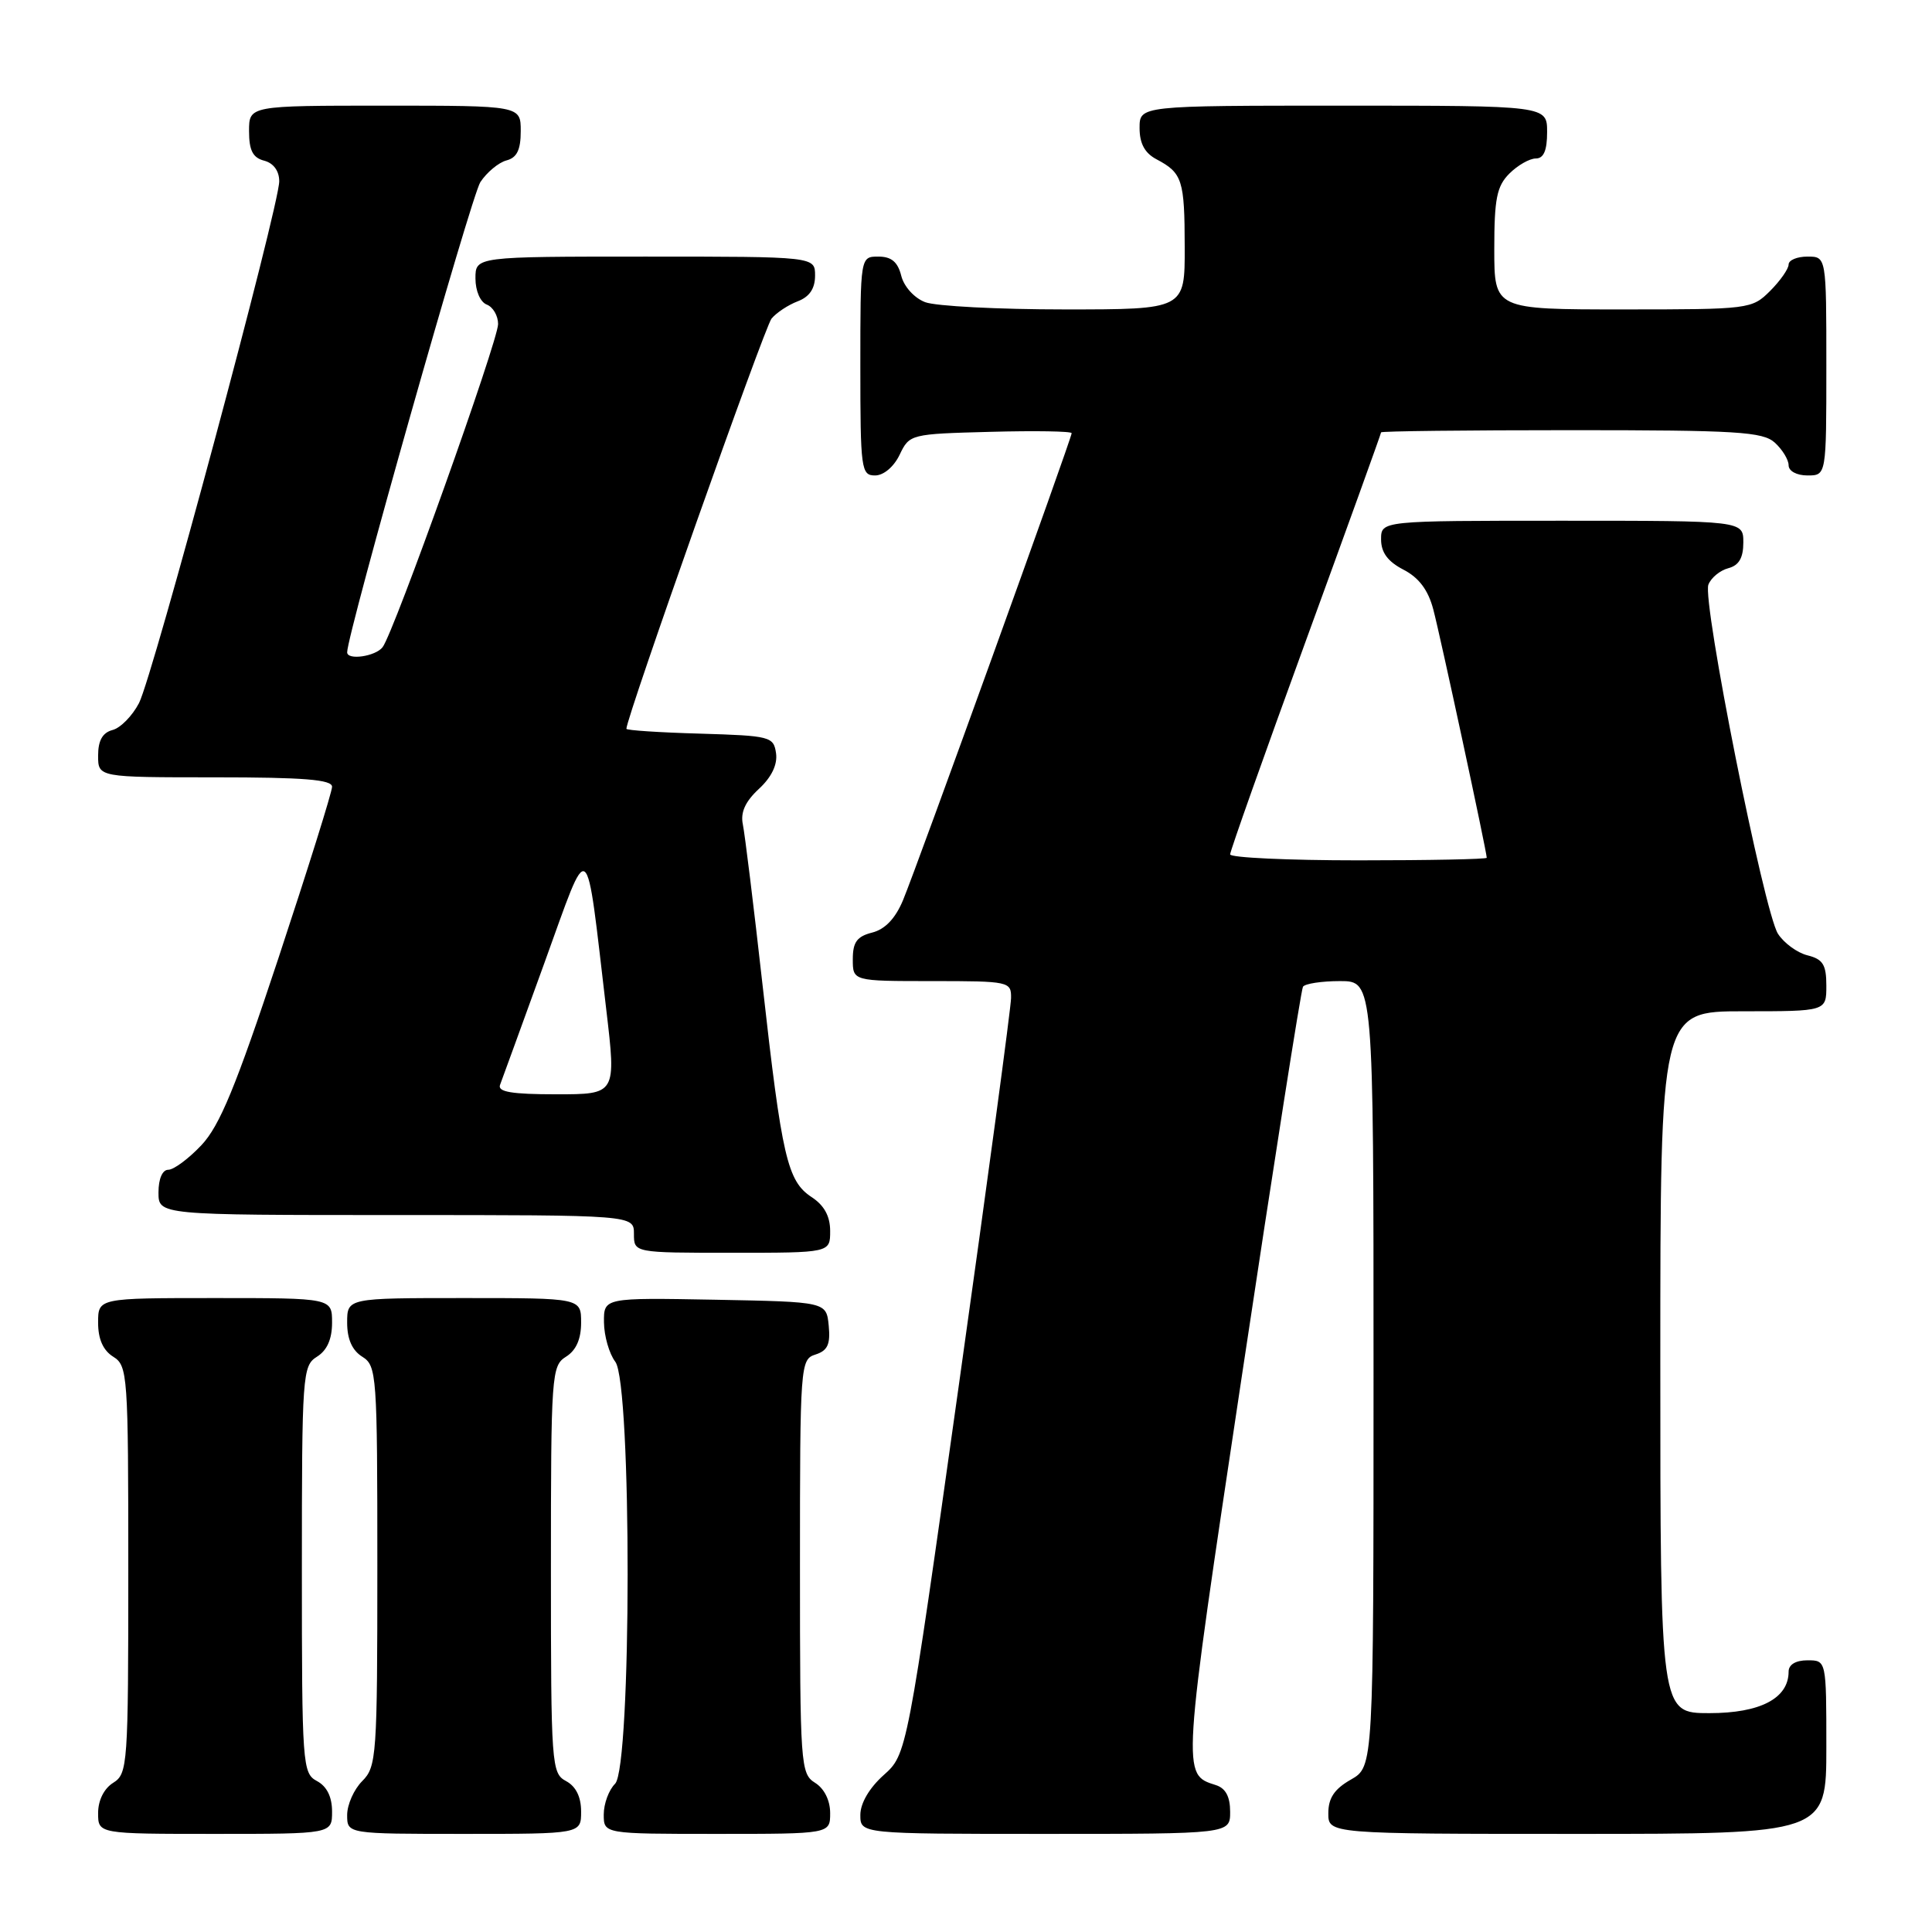 <?xml version="1.0" encoding="UTF-8" standalone="no"?>
<!DOCTYPE svg PUBLIC "-//W3C//DTD SVG 1.1//EN" "http://www.w3.org/Graphics/SVG/1.1/DTD/svg11.dtd" >
<svg xmlns="http://www.w3.org/2000/svg" xmlns:xlink="http://www.w3.org/1999/xlink" version="1.1" viewBox="0 0 256 256">
 <g >
 <path fill="currentColor"
d=" M 44.00 240.04 C 44.00 238.09 43.31 236.70 42.00 236.00 C 40.08 234.97 40.00 233.91 40.00 207.97 C 40.00 182.10 40.08 180.97 42.00 179.77 C 43.34 178.93 44.00 177.44 44.00 175.26 C 44.00 172.00 44.00 172.00 28.50 172.00 C 13.00 172.00 13.00 172.00 13.00 175.26 C 13.00 177.44 13.66 178.93 15.00 179.77 C 16.92 180.97 17.00 182.10 17.00 208.00 C 17.00 233.90 16.92 235.03 15.00 236.23 C 13.78 236.99 13.00 238.56 13.00 240.24 C 13.00 243.00 13.00 243.00 28.50 243.00 C 44.00 243.00 44.00 243.00 44.00 240.04 Z  M 77.00 240.04 C 77.00 238.09 76.31 236.70 75.00 236.00 C 73.08 234.97 73.00 233.91 73.00 207.97 C 73.00 182.10 73.08 180.97 75.00 179.77 C 76.34 178.93 77.00 177.44 77.00 175.26 C 77.00 172.00 77.00 172.00 61.50 172.00 C 46.00 172.00 46.00 172.00 46.00 175.26 C 46.00 177.44 46.66 178.93 48.00 179.77 C 49.92 180.97 50.00 182.10 50.00 207.51 C 50.00 232.67 49.90 234.10 48.00 236.00 C 46.90 237.10 46.00 239.12 46.00 240.50 C 46.00 243.00 46.00 243.00 61.50 243.00 C 77.00 243.00 77.00 243.00 77.00 240.04 Z  M 110.00 240.24 C 110.00 238.56 109.22 236.99 108.00 236.23 C 106.08 235.03 106.00 233.90 106.00 207.56 C 106.00 180.76 106.05 180.12 108.06 179.48 C 109.66 178.97 110.05 178.13 109.81 175.66 C 109.50 172.50 109.50 172.50 94.75 172.22 C 80.00 171.95 80.00 171.95 80.03 175.22 C 80.05 177.03 80.72 179.37 81.53 180.44 C 83.73 183.35 83.70 234.15 81.50 236.36 C 80.67 237.18 80.00 239.01 80.00 240.43 C 80.00 243.00 80.00 243.00 95.00 243.00 C 110.00 243.00 110.00 243.00 110.00 240.24 Z  M 163.00 240.07 C 163.00 238.06 162.40 236.94 161.09 236.53 C 156.59 235.10 156.57 235.43 164.55 182.34 C 168.75 154.38 172.40 131.16 172.65 130.75 C 172.91 130.34 175.12 130.00 177.56 130.00 C 182.00 130.00 182.00 130.00 182.00 182.05 C 182.00 234.09 182.00 234.09 179.01 235.80 C 176.82 237.04 176.01 238.25 176.01 240.25 C 176.00 243.00 176.00 243.00 209.00 243.00 C 242.00 243.00 242.00 243.00 242.00 231.50 C 242.00 220.00 242.00 220.00 239.50 220.00 C 237.94 220.00 237.00 220.57 237.00 221.50 C 237.00 225.04 233.25 227.00 226.50 227.00 C 220.00 227.00 220.00 227.00 220.00 180.50 C 220.00 134.00 220.00 134.00 231.00 134.00 C 242.00 134.00 242.00 134.00 242.00 130.61 C 242.00 127.83 241.55 127.10 239.51 126.59 C 238.14 126.25 236.38 124.96 235.59 123.73 C 233.74 120.85 225.53 79.66 226.37 77.47 C 226.72 76.56 227.91 75.58 229.01 75.29 C 230.42 74.92 231.00 73.92 231.00 71.88 C 231.00 69.00 231.00 69.00 207.00 69.00 C 183.00 69.00 183.00 69.00 183.00 71.47 C 183.00 73.21 183.89 74.41 185.96 75.48 C 188.01 76.54 189.24 78.17 189.92 80.76 C 190.83 84.17 197.00 112.85 197.00 113.66 C 197.00 113.85 189.35 114.00 180.00 114.00 C 170.65 114.00 163.00 113.64 163.00 113.21 C 163.00 112.77 167.50 100.08 173.00 85.00 C 178.50 69.92 183.00 57.46 183.00 57.29 C 183.00 57.13 194.33 57.00 208.17 57.00 C 230.19 57.00 233.57 57.21 235.17 58.65 C 236.18 59.57 237.00 60.92 237.00 61.65 C 237.00 62.42 238.07 63.00 239.50 63.00 C 242.00 63.00 242.00 63.00 242.00 48.50 C 242.00 34.00 242.00 34.00 239.50 34.00 C 238.12 34.00 237.00 34.47 237.00 35.05 C 237.00 35.62 235.90 37.20 234.55 38.55 C 232.13 40.96 231.81 41.00 215.05 41.00 C 198.00 41.00 198.00 41.00 198.00 33.00 C 198.00 26.33 198.33 24.67 200.00 23.00 C 201.10 21.90 202.68 21.00 203.50 21.00 C 204.55 21.00 205.00 19.94 205.00 17.50 C 205.00 14.00 205.00 14.00 178.00 14.00 C 151.00 14.00 151.00 14.00 151.00 16.96 C 151.00 19.02 151.69 20.29 153.25 21.11 C 156.67 22.92 156.97 23.85 156.98 32.75 C 157.00 41.00 157.00 41.00 141.07 41.00 C 132.30 41.00 123.99 40.57 122.59 40.04 C 121.15 39.49 119.78 37.98 119.42 36.54 C 118.96 34.71 118.12 34.00 116.39 34.00 C 114.00 34.00 114.00 34.00 114.00 48.50 C 114.00 62.20 114.11 63.00 115.95 63.00 C 117.08 63.00 118.44 61.86 119.21 60.25 C 120.51 57.53 120.65 57.50 131.26 57.22 C 137.17 57.06 142.00 57.14 142.00 57.40 C 142.00 58.08 121.46 114.97 119.65 119.29 C 118.64 121.71 117.27 123.14 115.57 123.57 C 113.55 124.08 113.00 124.84 113.00 127.11 C 113.00 130.00 113.00 130.00 123.50 130.00 C 133.73 130.00 134.00 130.06 133.97 132.25 C 133.96 133.49 130.85 156.54 127.06 183.48 C 120.17 232.46 120.17 232.46 117.09 235.21 C 115.19 236.91 114.00 238.94 114.00 240.49 C 114.00 243.00 114.00 243.00 138.50 243.00 C 163.00 243.00 163.00 243.00 163.00 240.07 Z  M 110.00 163.12 C 110.00 161.15 109.21 159.71 107.54 158.62 C 104.33 156.51 103.60 153.35 101.04 130.50 C 99.87 120.05 98.69 110.48 98.43 109.23 C 98.10 107.65 98.75 106.21 100.55 104.54 C 102.24 102.98 103.04 101.31 102.83 99.81 C 102.51 97.60 102.08 97.49 92.75 97.21 C 87.39 97.06 83.00 96.77 83.00 96.57 C 83.00 95.07 101.31 43.33 102.23 42.22 C 102.88 41.43 104.45 40.40 105.71 39.92 C 107.26 39.33 108.00 38.24 108.00 36.52 C 108.00 34.00 108.00 34.00 85.50 34.00 C 63.00 34.00 63.00 34.00 63.00 36.89 C 63.00 38.54 63.64 40.03 64.50 40.36 C 65.33 40.68 66.00 41.84 66.00 42.94 C 66.00 45.17 52.21 83.77 50.70 85.75 C 49.77 86.98 46.00 87.53 46.00 86.43 C 46.00 84.02 62.44 25.98 63.65 24.13 C 64.51 22.83 66.06 21.54 67.10 21.26 C 68.49 20.90 69.00 19.87 69.00 17.38 C 69.00 14.00 69.00 14.00 51.00 14.00 C 33.00 14.00 33.00 14.00 33.00 17.38 C 33.00 19.93 33.50 20.90 35.00 21.29 C 36.24 21.61 37.00 22.65 37.00 24.02 C 37.00 27.32 20.26 89.59 18.42 93.16 C 17.54 94.85 15.97 96.46 14.91 96.73 C 13.59 97.08 13.00 98.12 13.00 100.12 C 13.00 103.00 13.00 103.00 28.50 103.00 C 40.23 103.00 44.00 103.30 44.00 104.25 C 44.00 104.94 40.79 115.17 36.88 127.00 C 31.25 144.00 29.11 149.18 26.68 151.75 C 24.99 153.54 23.02 155.00 22.30 155.00 C 21.52 155.00 21.00 156.20 21.00 158.00 C 21.00 161.00 21.00 161.00 52.50 161.00 C 84.00 161.00 84.00 161.00 84.00 163.50 C 84.00 166.00 84.00 166.00 97.00 166.00 C 110.00 166.00 110.00 166.00 110.00 163.12 Z  M 66.26 143.75 C 66.52 143.06 69.16 135.81 72.12 127.64 C 78.25 110.71 77.55 110.19 80.33 133.75 C 81.66 145.00 81.66 145.00 73.72 145.00 C 67.79 145.00 65.91 144.68 66.26 143.75 Z "/>
</g>
</svg>